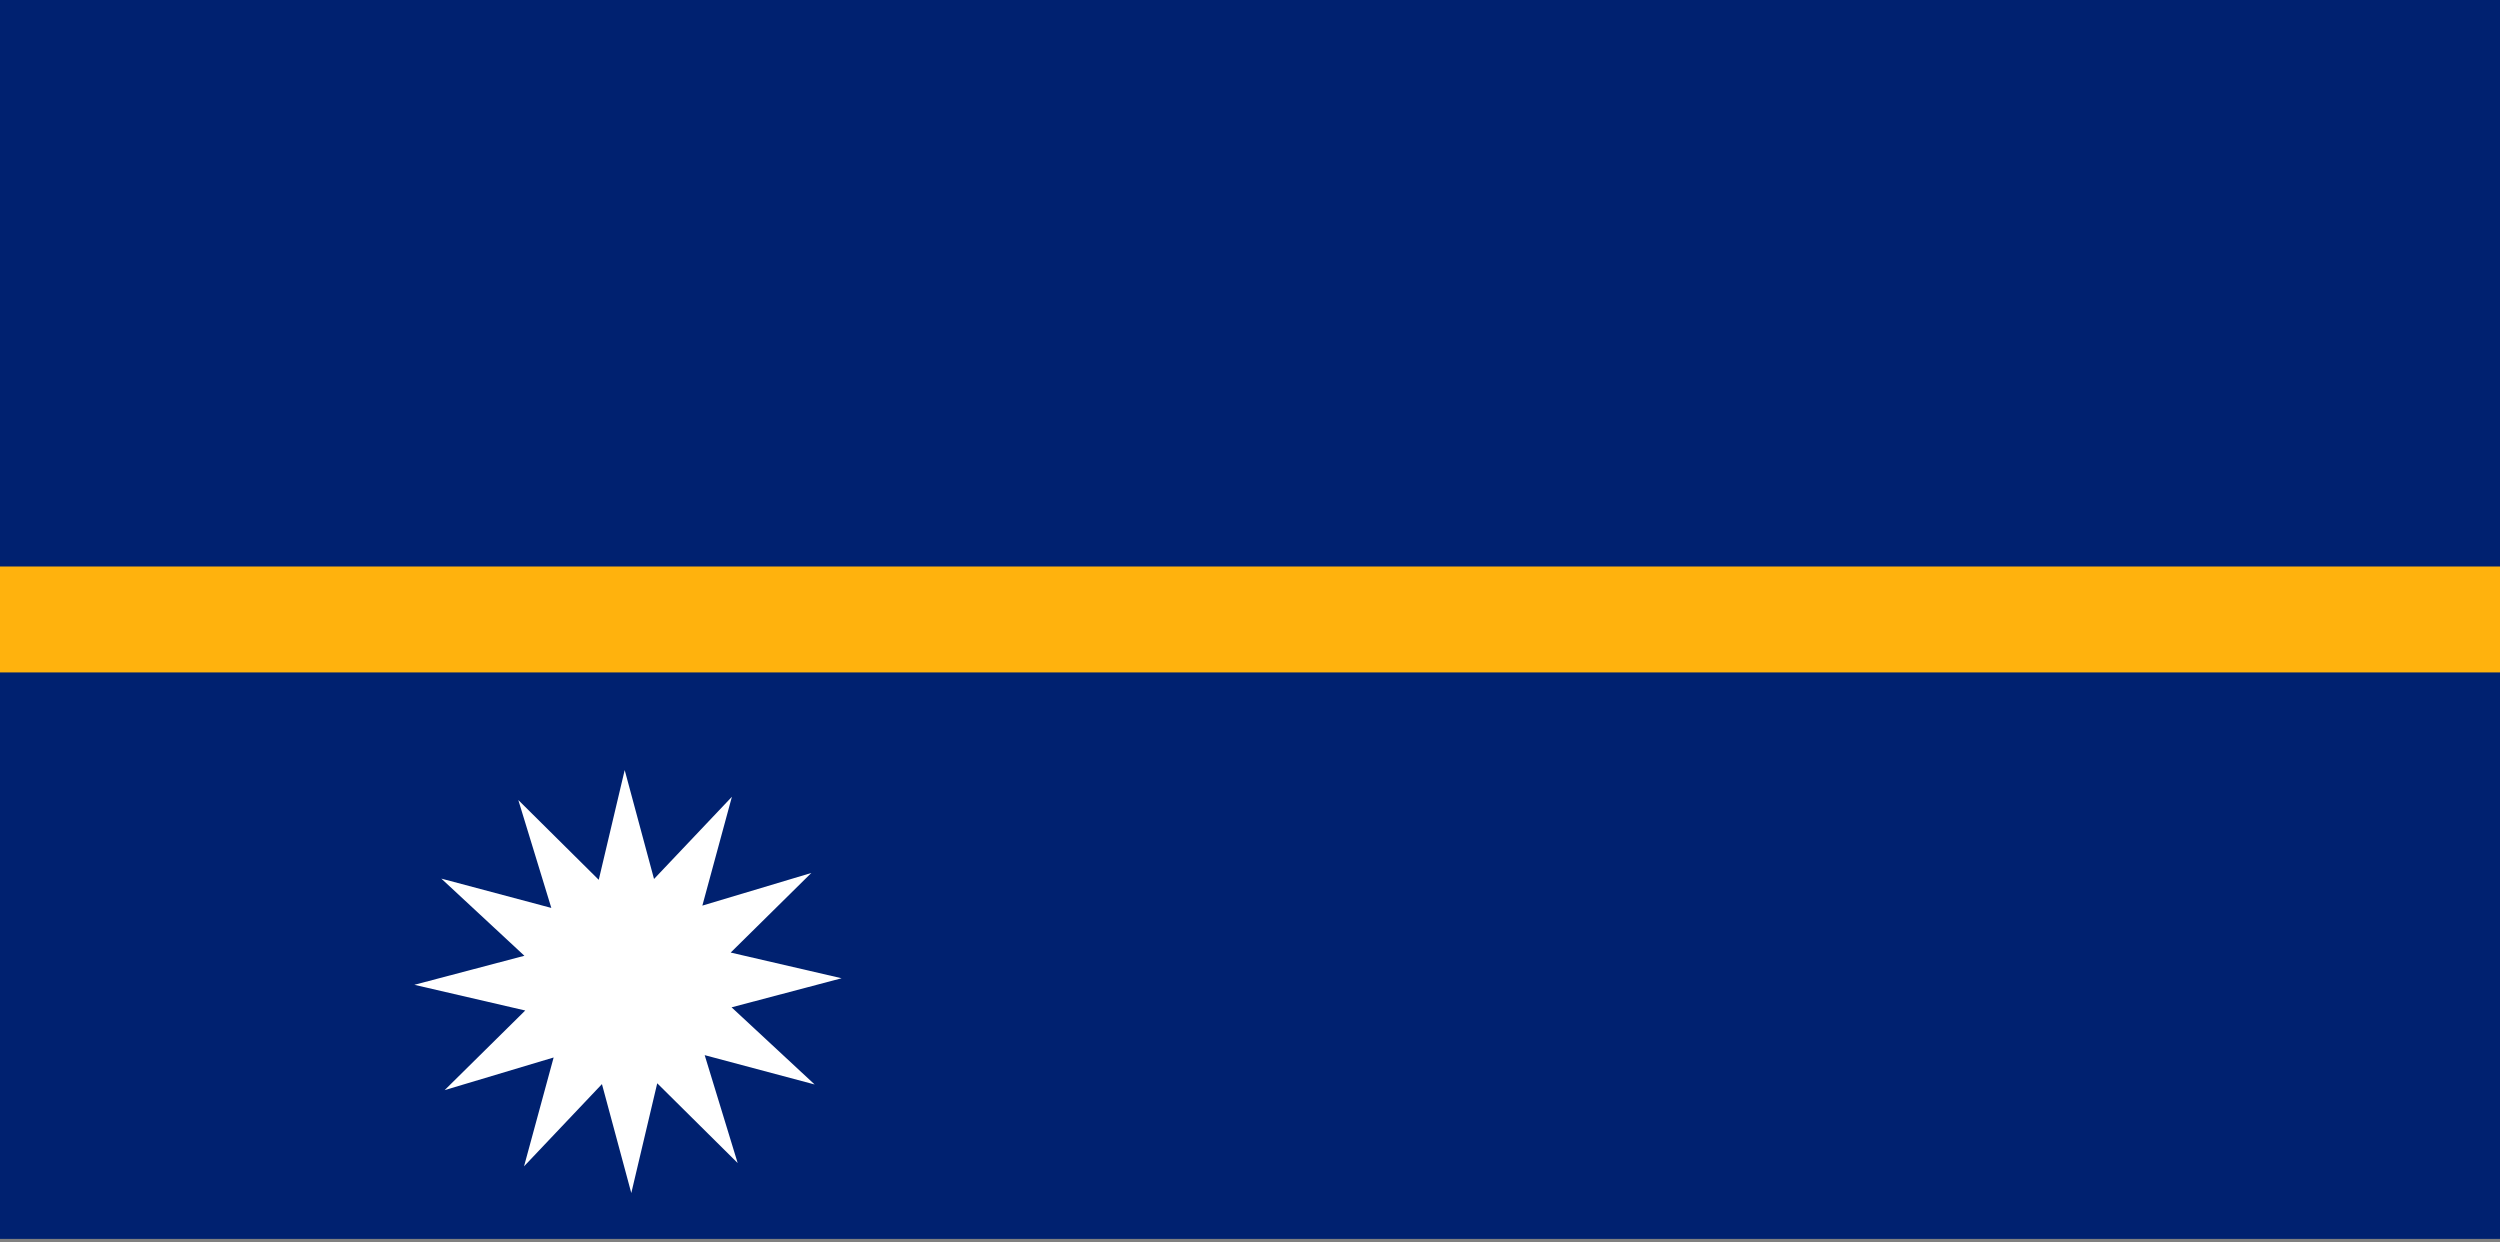 <?xml version="1.0" encoding="utf-8"?>
<!-- Generator: Adobe Illustrator 16.0.0, SVG Export Plug-In . SVG Version: 6.00 Build 0)  -->
<!DOCTYPE svg PUBLIC "-//W3C//DTD SVG 1.1//EN" "http://www.w3.org/Graphics/SVG/1.1/DTD/svg11.dtd">
<svg version="1.1"
	 id="svg3473" xmlns:cc="http://creativecommons.org/ns#" xmlns:dc="http://purl.org/dc/elements/1.1/" xmlns:rdf="http://www.w3.org/1999/02/22-rdf-syntax-ns#"
	 xmlns="http://www.w3.org/2000/svg" xmlns:xlink="http://www.w3.org/1999/xlink" x="0px" y="0px" width="143.447px"
	 height="71.281px" viewBox="0 0 143.447 71.281" enable-background="new 0 0 143.447 71.281" xml:space="preserve">
<rect x="0" y="0" width="143.447" height="71.281" fill="#808080" stroke="none"/>
<rect id="rect3478" x="0" fill="#002170" width="143.61" height="71.086"/>
<rect id="rect3477" x="0" y="32.505" fill="#FFB20D" width="143.61" height="6.078"/>
<polygon id="polygon3483" fill="#FFFFFF" points="42.327,66.734 37.711,62.157 36.223,68.455 34.539,62.204 30.068,66.923 
	31.767,60.677 25.513,62.55 30.138,57.981 23.775,56.507 30.089,54.841 25.323,50.414 31.634,52.096 29.74,45.905 34.355,50.483 
	35.844,44.185 37.527,50.435 41.996,45.718 40.3,51.963 46.554,50.089 41.926,54.657 48.29,56.131 41.977,57.799 46.743,62.226 
	40.434,60.543 "/>
</svg>
